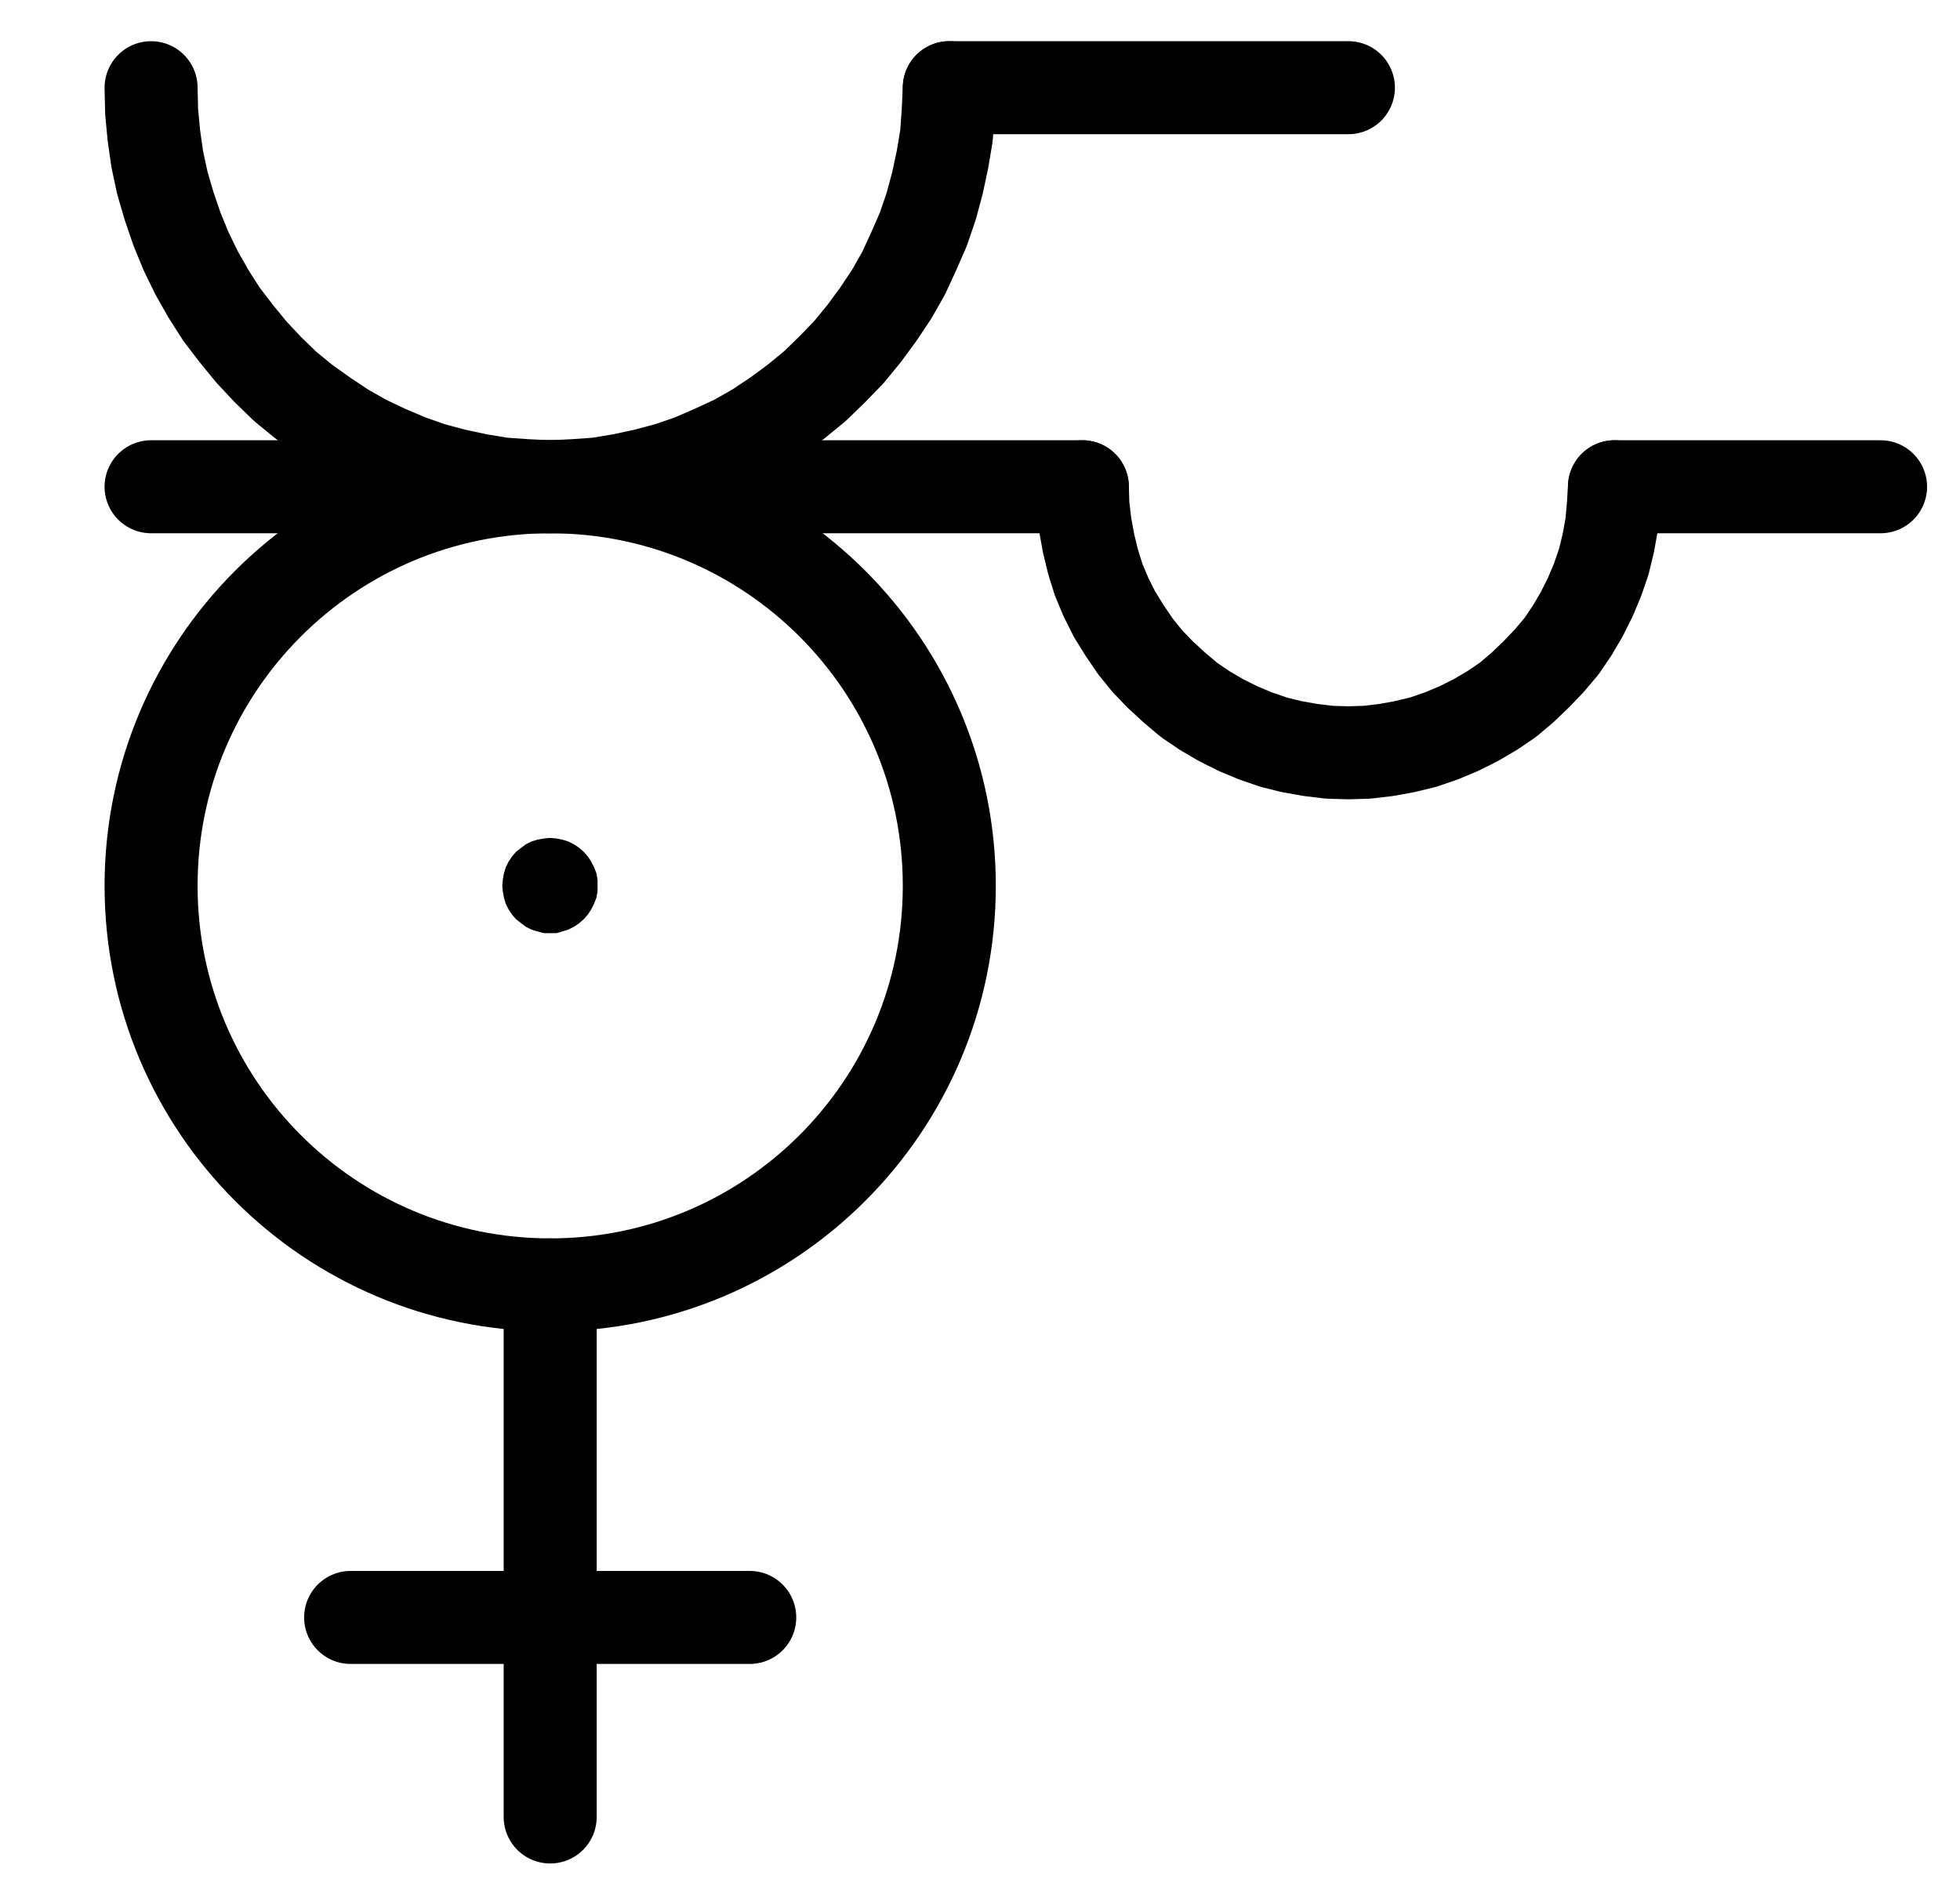 <?xml version="1.0" encoding="UTF-8" standalone="no"?>
<!-- Created with Inkscape (http://www.inkscape.org/) -->

<svg
   version="1.1"
   id="svg1"
   width="556.307"
   height="536.587"
   viewBox="0 0 556.307 536.587"
   sodipodi:docname="HgO2.pdf"
   xmlns:inkscape="http://www.inkscape.org/namespaces/inkscape"
   xmlns:sodipodi="http://sodipodi.sourceforge.net/DTD/sodipodi-0.dtd"
   xmlns="http://www.w3.org/2000/svg"
   xmlns:svg="http://www.w3.org/2000/svg">
  <defs
     id="defs1">
    <clipPath
       clipPathUnits="userSpaceOnUse"
       id="clipPath2">
      <path
         d="M 0,0.16 V 1122.56 H 793.6 V 0.16 Z"
         transform="translate(-372.16,-561.12)"
         clip-rule="evenodd"
         id="path2" />
    </clipPath>
    <clipPath
       clipPathUnits="userSpaceOnUse"
       id="clipPath4">
      <path
         d="M 0,0.16 V 1122.56 H 793.6 V 0.16 Z"
         transform="translate(-145.6,-334.56)"
         clip-rule="evenodd"
         id="path4" />
    </clipPath>
    <clipPath
       clipPathUnits="userSpaceOnUse"
       id="clipPath6">
      <path
         d="M 0,0.16 V 1122.56 H 793.6 V 0.16 Z"
         clip-rule="evenodd"
         id="path6" />
    </clipPath>
    <clipPath
       clipPathUnits="userSpaceOnUse"
       id="clipPath8">
      <path
         d="M 0,0.16 V 1122.56 H 793.6 V 0.16 Z"
         clip-rule="evenodd"
         id="path8" />
    </clipPath>
    <clipPath
       clipPathUnits="userSpaceOnUse"
       id="clipPath10">
      <path
         d="M 0,0.16 V 1122.56 H 793.6 V 0.16 Z"
         transform="translate(-409.92,-447.84)"
         clip-rule="evenodd"
         id="path10" />
    </clipPath>
    <clipPath
       clipPathUnits="userSpaceOnUse"
       id="clipPath12">
      <path
         d="M 0,0.16 V 1122.56 H 793.6 V 0.16 Z"
         clip-rule="evenodd"
         id="path12" />
    </clipPath>
    <clipPath
       clipPathUnits="userSpaceOnUse"
       id="clipPath14">
      <path
         d="M 0,0.16 V 1122.56 H 793.6 V 0.16 Z"
         transform="translate(-272,-561.12)"
         clip-rule="evenodd"
         id="path14" />
    </clipPath>
    <clipPath
       clipPathUnits="userSpaceOnUse"
       id="clipPath16">
      <path
         d="M 0,0.16 V 1122.56 H 793.6 V 0.16 Z"
         transform="translate(-272,-561.12)"
         clip-rule="evenodd"
         id="path16" />
    </clipPath>
    <clipPath
       clipPathUnits="userSpaceOnUse"
       id="clipPath18">
      <path
         d="M 0,0.16 V 1122.56 H 793.6 V 0.16 Z"
         clip-rule="evenodd"
         id="path18" />
    </clipPath>
    <clipPath
       clipPathUnits="userSpaceOnUse"
       id="clipPath20">
      <path
         d="M 0,0.16 V 1122.56 H 793.6 V 0.16 Z"
         clip-rule="evenodd"
         id="path20" />
    </clipPath>
  </defs>
  <sodipodi:namedview
     id="namedview1"
     pagecolor="#505050"
     bordercolor="#eeeeee"
     borderopacity="1"
     inkscape:showpageshadow="0"
     inkscape:pageopacity="0"
     inkscape:pagecheckerboard="0"
     inkscape:deskcolor="#505050">
    <inkscape:page
       x="0"
       y="0"
       inkscape:label="1"
       id="page1"
       width="556.307"
       height="536.587"
       margin="0"
       bleed="0" />
  </sodipodi:namedview>
  <g
     id="g1"
     inkscape:groupmode="layer"
     inkscape:label="1">
    <path
       id="path1"
       d="m 0,0 c 0,-62.56 -50.71,-113.28 -113.28,-113.28 -62.57,0 -113.28,50.72 -113.28,113.28 0,62.56 50.71,113.28 113.28,113.28 C -50.71,113.28 0,62.56 0,0 Z"
       style="fill:none;stroke:#000000;stroke-width:26.4;stroke-linecap:round;stroke-linejoin:round;stroke-miterlimit:10;stroke-dasharray:none;stroke-opacity:1"
       transform="translate(269.44,251.453)"
       clip-path="url(#clipPath2)" />
    <path
       id="path3"
       d="m 0,0 0.16,6.88 0.64,6.72 0.96,6.72 1.44,6.72 1.92,6.56 2.24,6.56 2.56,6.24 3.04,6.24 3.36,5.92 L 20,64.32 24.16,69.76 28.48,75.04 33.12,80 l 4.96,4.8 5.28,4.32 5.6,4 5.76,3.84 5.92,3.36 6.08,2.88 6.4,2.72 6.4,2.24 6.56,1.76 6.72,1.44 6.72,1.12 6.88,0.48 6.88,0.32 6.88,-0.32 6.72,-0.48 6.72,-1.12 6.72,-1.44 6.56,-1.76 6.56,-2.24 6.24,-2.72 6.24,-2.88 5.92,-3.36 5.76,-3.84 5.44,-4 5.28,-4.32 L 193.28,80 l 4.8,-4.96 4.32,-5.28 4,-5.44 3.84,-5.76 3.36,-5.92 L 216.48,46.4 219.2,40.16 221.44,33.6 223.2,27.04 224.64,20.32 225.76,13.6 226.24,6.88 226.56,0"
       style="fill:none;stroke:#000000;stroke-width:26.4;stroke-linecap:round;stroke-linejoin:round;stroke-miterlimit:10;stroke-dasharray:none;stroke-opacity:1"
       transform="translate(42.88,24.893)"
       clip-path="url(#clipPath4)" />
    <path
       id="path5"
       d="M 258.88,674.4 V 825.44"
       style="fill:none;stroke:#000000;stroke-width:26.4;stroke-linecap:round;stroke-linejoin:round;stroke-miterlimit:10;stroke-dasharray:none;stroke-opacity:1"
       transform="translate(-102.72,-309.667)"
       clip-path="url(#clipPath6)" />
    <path
       id="path7"
       d="m 145.6,447.84 h 264.32"
       style="fill:none;stroke:#000000;stroke-width:26.4;stroke-linecap:round;stroke-linejoin:round;stroke-miterlimit:10;stroke-dasharray:none;stroke-opacity:1"
       transform="translate(-102.72,-309.667)"
       clip-path="url(#clipPath8)" />
    <path
       id="path9"
       d="M 0,0 0.16,5.28 0.8,10.72 1.76,16 3.04,21.28 4.64,26.4 6.72,31.36 9.12,36.16 12,40.8 l 3.04,4.48 3.36,4.16 3.68,3.84 4,3.68 4.16,3.52 4.48,3.04 4.64,2.72 4.8,2.4 4.96,2.08 5.12,1.76 5.12,1.28 5.44,0.96 5.28,0.64 5.44,0.16 5.28,-0.16 5.44,-0.64 5.28,-0.96 5.28,-1.28 5.12,-1.76 4.96,-2.08 4.8,-2.4 4.64,-2.72 4.48,-3.04 4.16,-3.52 3.84,-3.68 3.68,-3.84 3.52,-4.16 3.04,-4.48 2.72,-4.64 L 144.16,31.36 146.24,26.4 148,21.28 149.28,16 150.24,10.72 150.72,5.28 151.04,0"
       style="fill:none;stroke:#000000;stroke-width:26.4;stroke-linecap:round;stroke-linejoin:round;stroke-miterlimit:10;stroke-dasharray:none;stroke-opacity:1"
       transform="translate(307.2,138.173)"
       clip-path="url(#clipPath10)" />
    <path
       id="path11"
       d="m 560.96,447.84 h 75.52"
       style="fill:none;stroke:#000000;stroke-width:26.4;stroke-linecap:round;stroke-linejoin:round;stroke-miterlimit:10;stroke-dasharray:none;stroke-opacity:1"
       transform="translate(-102.72,-309.667)"
       clip-path="url(#clipPath12)" />
    <path
       id="path13"
       d="m 0,0 v -1.76 l -0.32,-1.76 -0.64,-1.6 -0.8,-1.6 -0.96,-1.44 -1.12,-1.28 -1.28,-1.12 -1.44,-0.96 -1.6,-0.8 -1.6,-0.48 -1.6,-0.32 -1.76,-0.16 -1.76,0.16 -1.76,0.32 -1.6,0.48 -1.6,0.8 -1.28,0.96 -1.44,1.12 -1.12,1.28 -0.96,1.44 -0.8,1.6 -0.48,1.6 -0.32,1.76 -0.16,1.76 0.16,1.6 0.32,1.76 0.48,1.6 0.8,1.6 L -23.68,8 l 1.12,1.28 1.44,1.12 1.28,0.96 1.6,0.8 1.6,0.48 1.76,0.48 h 1.76 1.76 l 1.6,-0.48 1.6,-0.48 1.6,-0.8 L -5.12,10.4 -3.84,9.28 -2.72,8 -1.76,6.56 -0.96,4.96 -0.32,3.36 0,1.6 V 0 0 Z"
       style="fill:#000000;fill-opacity:1;fill-rule:evenodd;stroke:none"
       transform="translate(169.28,251.453)"
       clip-path="url(#clipPath14)" />
    <path
       id="path15"
       d="m 0,0 v -1.76 l -0.32,-1.76 -0.64,-1.6 -0.8,-1.6 -0.96,-1.44 -1.12,-1.28 -1.28,-1.12 -1.44,-0.96 -1.6,-0.8 -1.6,-0.48 -1.6,-0.32 -1.76,-0.16 -1.76,0.16 -1.76,0.32 -1.6,0.48 -1.6,0.8 -1.28,0.96 -1.44,1.12 -1.12,1.28 -0.96,1.44 -0.8,1.6 -0.48,1.6 -0.32,1.76 -0.16,1.76 0.16,1.6 0.32,1.76 0.48,1.6 0.8,1.6 L -23.68,8 l 1.12,1.28 1.44,1.12 1.28,0.96 1.6,0.8 1.6,0.48 1.76,0.48 h 1.76 1.76 l 1.6,-0.48 1.6,-0.48 1.6,-0.8 L -5.12,10.4 -3.84,9.28 -2.72,8 -1.76,6.56 -0.96,4.96 -0.32,3.36 0,1.6 V 0"
       style="fill:none;stroke:#000000;stroke-width:0.64;stroke-linecap:round;stroke-linejoin:round;stroke-miterlimit:10;stroke-dasharray:none;stroke-opacity:1"
       transform="translate(169.28,251.453)"
       clip-path="url(#clipPath16)" />
    <path
       id="path17"
       d="M 372.16,334.56 H 485.44"
       style="fill:none;stroke:#000000;stroke-width:26.4;stroke-linecap:round;stroke-linejoin:round;stroke-miterlimit:10;stroke-dasharray:none;stroke-opacity:1"
       transform="translate(-102.72,-309.667)"
       clip-path="url(#clipPath18)" />
    <path
       id="path19"
       d="M 202.24,768.8 H 315.52"
       style="fill:none;stroke:#000000;stroke-width:26.4;stroke-linecap:round;stroke-linejoin:round;stroke-miterlimit:10;stroke-dasharray:none;stroke-opacity:1"
       transform="translate(-102.72,-309.667)"
       clip-path="url(#clipPath20)" />
  </g>
</svg>
